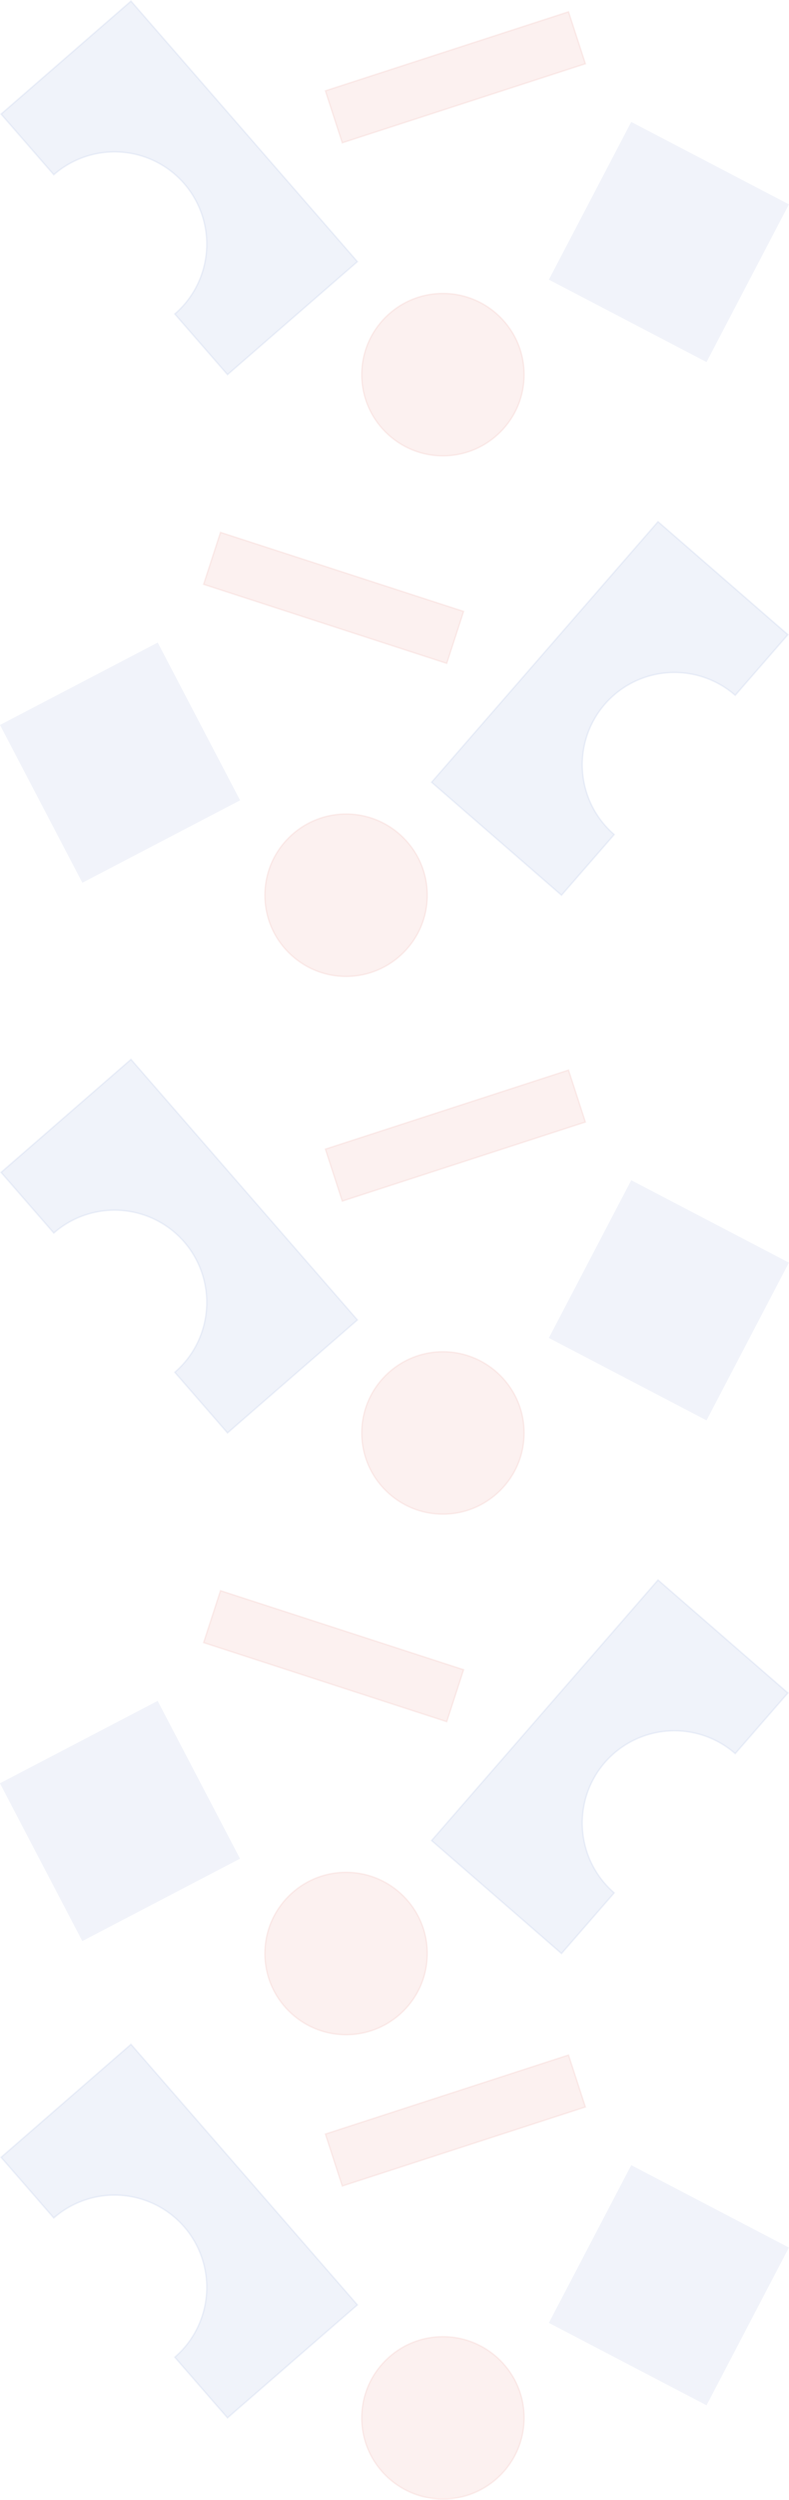 <svg id="Layer_1" data-name="Layer 1" xmlns="http://www.w3.org/2000/svg" viewBox="0 0 1473.81 4667.56"><defs><style>.cls-1{fill:#ca351e;stroke:#ca351e;}.cls-1,.cls-3,.cls-4{stroke-miterlimit:10;stroke-width:2.84px;}.cls-1,.cls-2,.cls-4{opacity:0.07;}.cls-1,.cls-4{isolation:isolate;}.cls-3,.cls-4{fill:#2a4bb3;stroke:#2a4bb3;}</style></defs><title>back_HP</title><g id="back_HP" data-name="back HP"><g id="Group_76" data-name="Group 76"><g id="Group_74" data-name="Group 74"><rect id="Rectangle_31" data-name="Rectangle 31" class="cls-1" x="611.89" y="93.27" width="477.5" height="102.1" transform="translate(-2.96 269.93) rotate(-18)"/><g id="Group_65" data-name="Group 65" class="cls-2"><rect id="Rectangle_20" data-name="Rectangle 20" class="cls-3" x="1084.67" y="287.12" width="329.47" height="329.47" transform="translate(270.28 1349.9) rotate(-62.41)"/></g><path id="Path_82" data-name="Path 82" class="cls-4" d="M327,585.78A172.2,172.2,0,0,0,101,325.86l-.5.43L2,213,244.69,2l423,486.57L425,699.54,326.46,586.21Z" transform="translate(0 0)"/><circle id="Ellipse_6" data-name="Ellipse 6" class="cls-1" cx="827.35" cy="699.52" r="151.63"/></g><g id="Group_75" data-name="Group 75"><rect id="Rectangle_31-2" data-name="Rectangle 31-2" class="cls-1" x="572.12" y="877.58" width="102.1" height="477.5" transform="translate(-631.09 1364.03) rotate(-72)"/><g id="Group_65-2" data-name="Group 65-2" class="cls-2"><rect id="Rectangle_20-2" data-name="Rectangle 20-2" class="cls-3" x="59.57" y="1259.13" width="329.57" height="329.57" transform="translate(-633.84 265.74) rotate(-27.58)"/></g><path id="Path_82-2" data-name="Path 82-2" class="cls-4" d="M1146.86,1557.78a172.2,172.2,0,0,1,225.95-259.92l.5.43L1471.81,1185,1229.12,974l-423,486.57,242.69,211,98.51-113.32Z" transform="translate(0 0)"/><circle id="Ellipse_6-2" data-name="Ellipse 6-2" class="cls-1" cx="646.47" cy="1671.52" r="151.63"/></g></g><g id="Group_114" data-name="Group 114"><g id="Group_74-2" data-name="Group 74-2"><rect id="Rectangle_31-3" data-name="Rectangle 31-3" class="cls-1" x="611.89" y="2069.27" width="477.5" height="102.1" transform="translate(-613.58 366.64) rotate(-18)"/><g id="Group_65-3" data-name="Group 65-3" class="cls-2"><rect id="Rectangle_20-3" data-name="Rectangle 20-3" class="cls-3" x="1084.67" y="2263.12" width="329.47" height="329.47" transform="translate(-1481.01 2410.72) rotate(-62.41)"/></g><path id="Path_82-3" data-name="Path 82-3" class="cls-4" d="M327,2561.78A172.2,172.2,0,0,0,101,2301.86l-.5.43L2,2189l242.69-211,423,486.57L425,2675.54l-98.51-113.32Z" transform="translate(0 0)"/><circle id="Ellipse_6-3" data-name="Ellipse 6-3" class="cls-1" cx="827.35" cy="2675.52" r="151.63"/></g><g id="Group_75-2" data-name="Group 75-2"><rect id="Rectangle_31-4" data-name="Rectangle 31-4" class="cls-1" x="572.12" y="2853.58" width="102.1" height="477.5" transform="translate(-2510.38 2729.41) rotate(-72)"/><g id="Group_65-4" data-name="Group 65-4" class="cls-2"><rect id="Rectangle_20-4" data-name="Rectangle 20-4" class="cls-3" x="59.57" y="3235.13" width="329.57" height="329.57" transform="translate(-1548.82 490.35) rotate(-27.58)"/></g><path id="Path_82-4" data-name="Path 82-4" class="cls-4" d="M1146.86,3533.78a172.2,172.2,0,0,1,225.95-259.92l.5.43L1471.81,3161l-242.69-211-423,486.57,242.69,211,98.51-113.32Z" transform="translate(0 0)"/><circle id="Ellipse_6-4" data-name="Ellipse 6-4" class="cls-1" cx="646.47" cy="3647.52" r="151.63"/></g></g><g id="Group_74-3" data-name="Group 74-3"><rect id="Rectangle_31-5" data-name="Rectangle 31-5" class="cls-1" x="611.89" y="3908.27" width="477.5" height="102.1" transform="translate(-1181.87 456.65) rotate(-18)"/><g id="Group_65-5" data-name="Group 65-5" class="cls-2"><rect id="Rectangle_20-5" data-name="Rectangle 20-5" class="cls-3" x="1084.67" y="4102.12" width="329.47" height="329.47" transform="translate(-3110.88 3398) rotate(-62.41)"/></g><path id="Path_82-5" data-name="Path 82-5" class="cls-4" d="M327,4400.78A172.2,172.2,0,0,0,101,4140.86l-.5.43L2,4028l242.69-211,423,486.57L425,4514.54l-98.51-113.32Z" transform="translate(0 0)"/><circle id="Ellipse_6-5" data-name="Ellipse 6-5" class="cls-1" cx="827.35" cy="4514.52" r="151.63"/></g></g></svg>